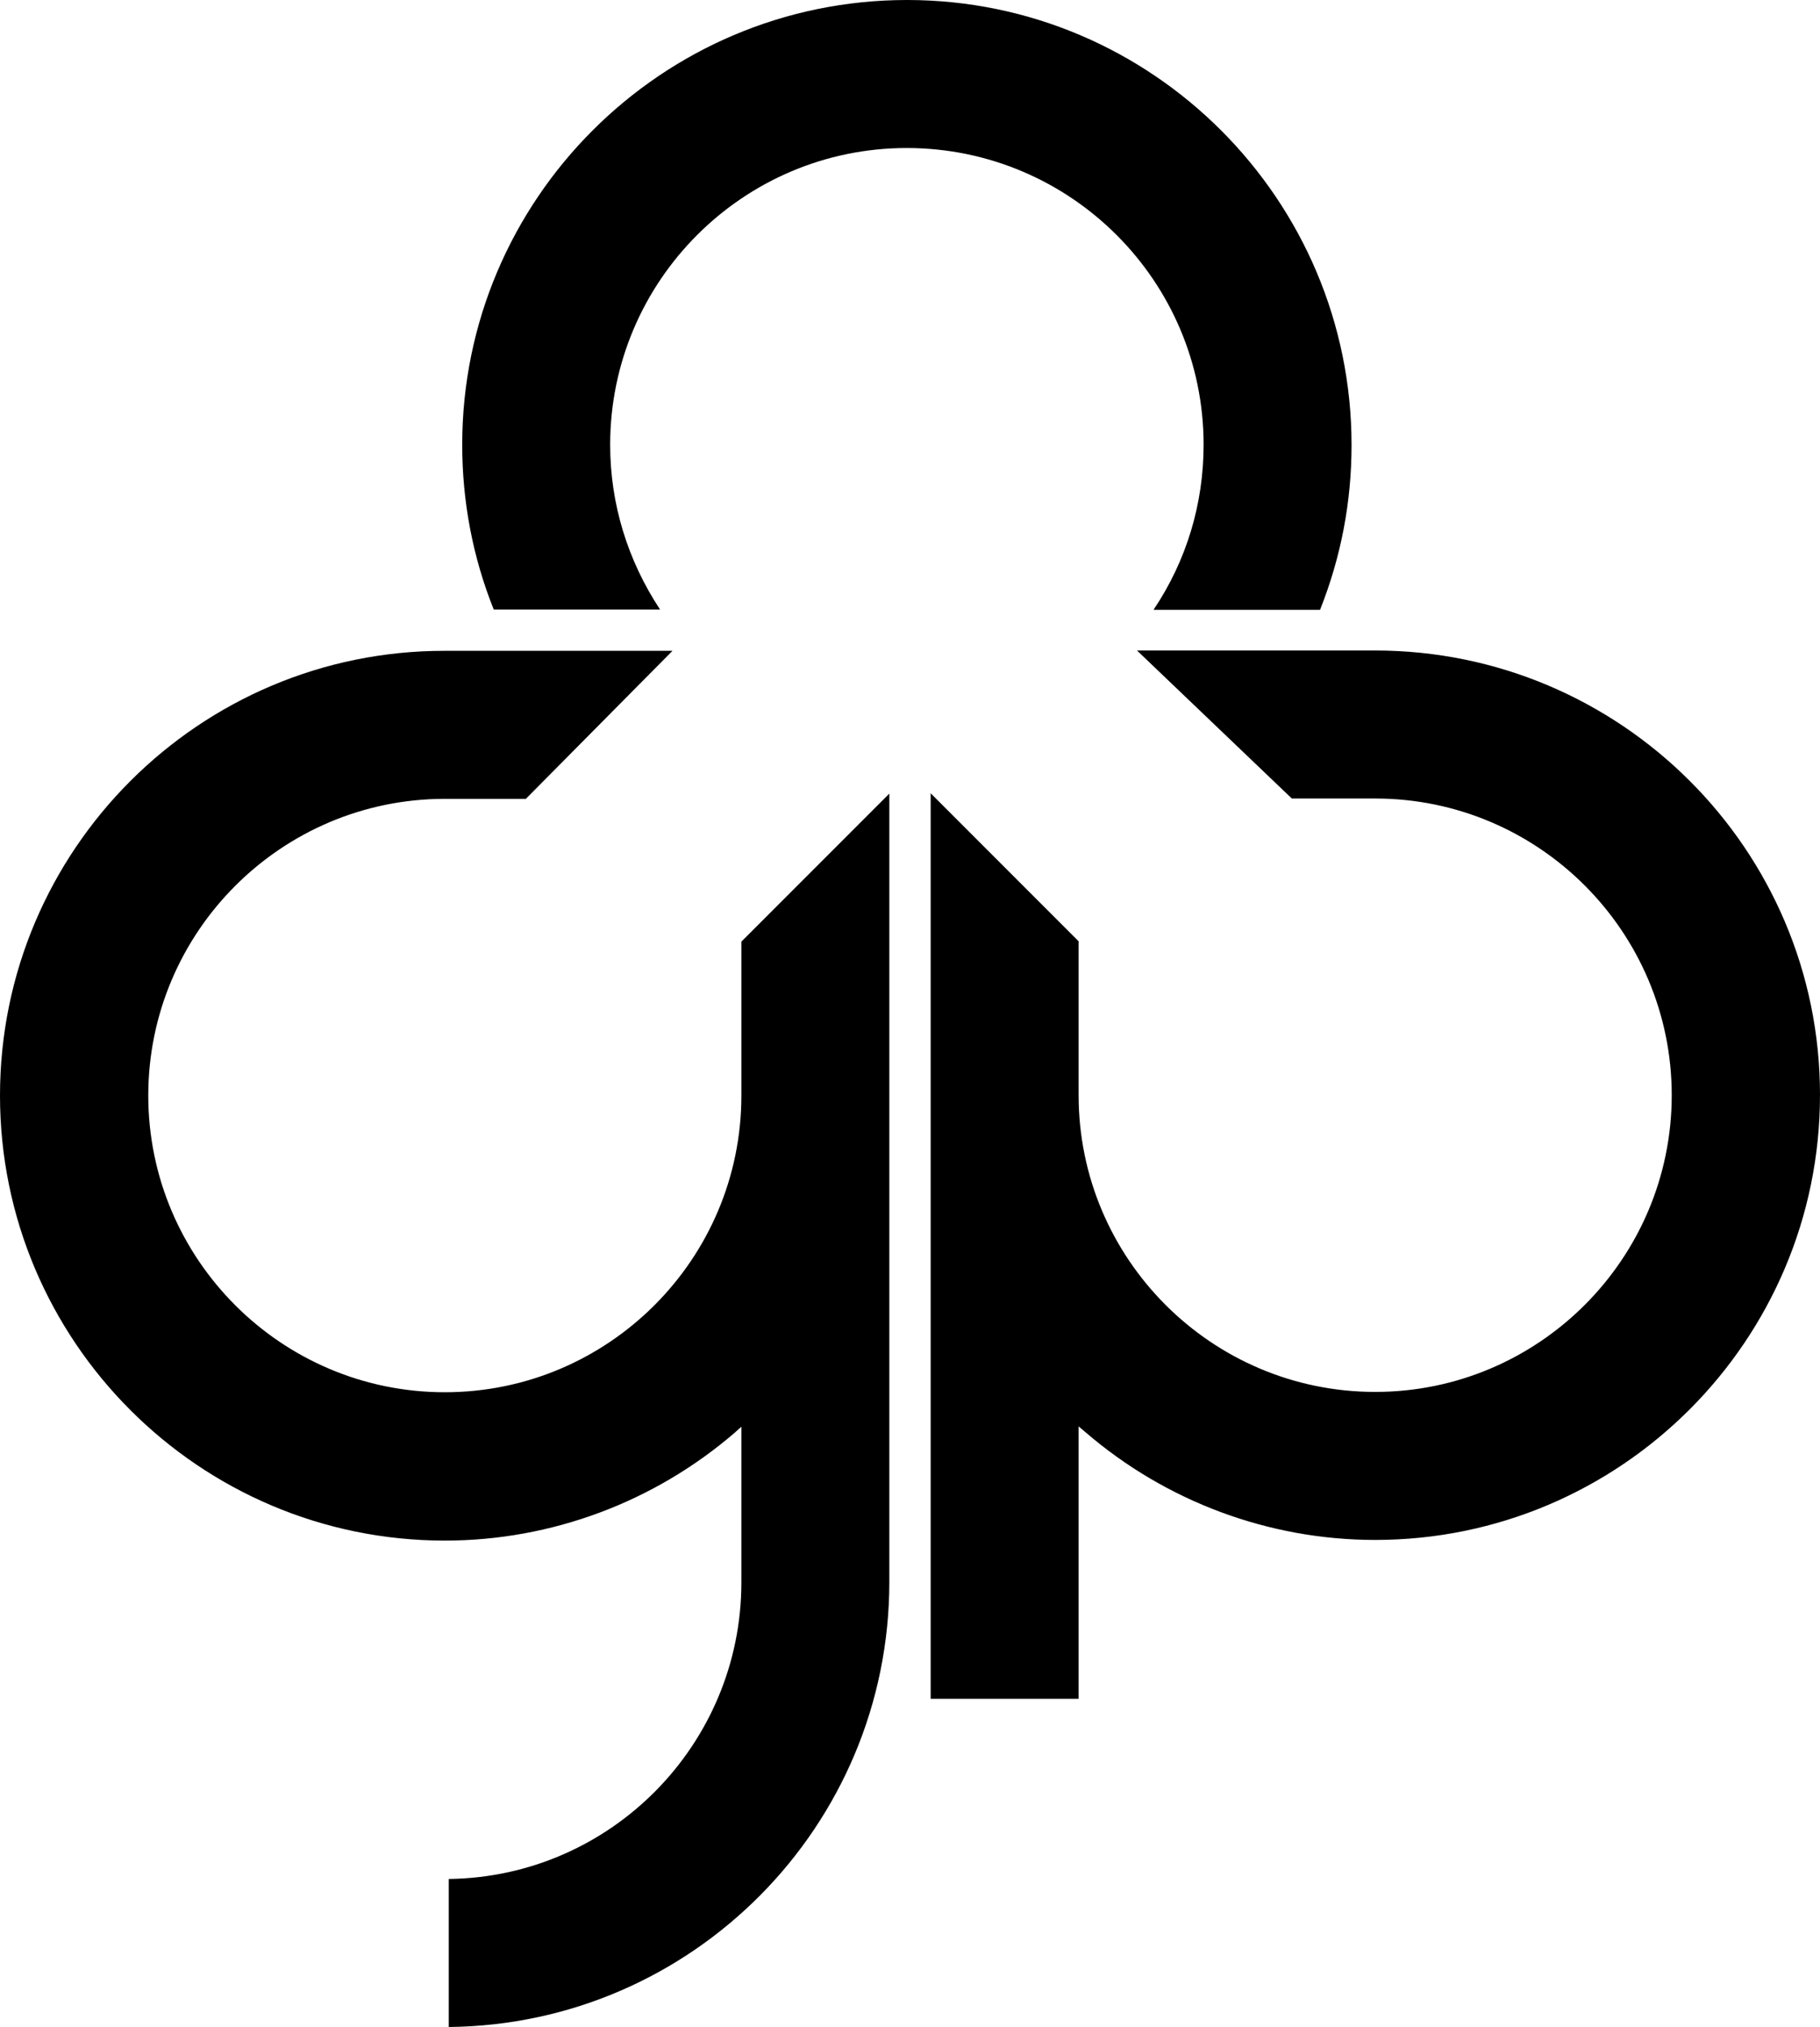 <svg xmlns="http://www.w3.org/2000/svg" width="554.8" viewBox="0 0 554.8 617.7" height="617.7" xml:space="preserve"><path d="M351.7 185.7c10-14.9 15.2-32.2 15.2-50.2 0-49.9-40.6-90.4-90.5-90.4S186 85.7 186 135.5c0 18 5.3 35.2 15.2 50.2h-50.7c-6.4-16-9.6-32.9-9.6-50.2C140.9 60.8 201.7 0 276.5 0 351.2 0 412 60.8 412 135.6c0 17.3-3.2 34.1-9.6 50.2h-50.7zM419.2 198.2h-72.6l47.2 45.1h25.4c49.9 0 90.4 40.6 90.4 90.4 0 49.9-40.6 90.4-90.4 90.4-49.9 0-90.4-40.6-90.4-90.4v-46.9l-45.1-45.1v275.9h45.1v-83l2 1.7c24.6 21.2 56 32.9 88.4 32.9 74.8 0 135.6-60.8 135.6-135.6s-60.9-135.4-135.6-135.4zM226 286.9v46.9c0 49.9-40.6 90.4-90.4 90.4-49.9 0-90.4-40.6-90.4-90.4 0-49.9 40.6-90.4 90.4-90.4h24.7l44.7-45.1h-69.4C60.8 198.2 0 259 0 333.8s60.8 135.6 135.6 135.6c32.4 0 63.8-11.7 88.4-32.9l2-1.8v47.4c0 49.5-39.9 89.8-89.2 90.4v45.1c74.2-.7 134.3-61.2 134.3-135.6V241.8L226 286.9z"></path></svg>